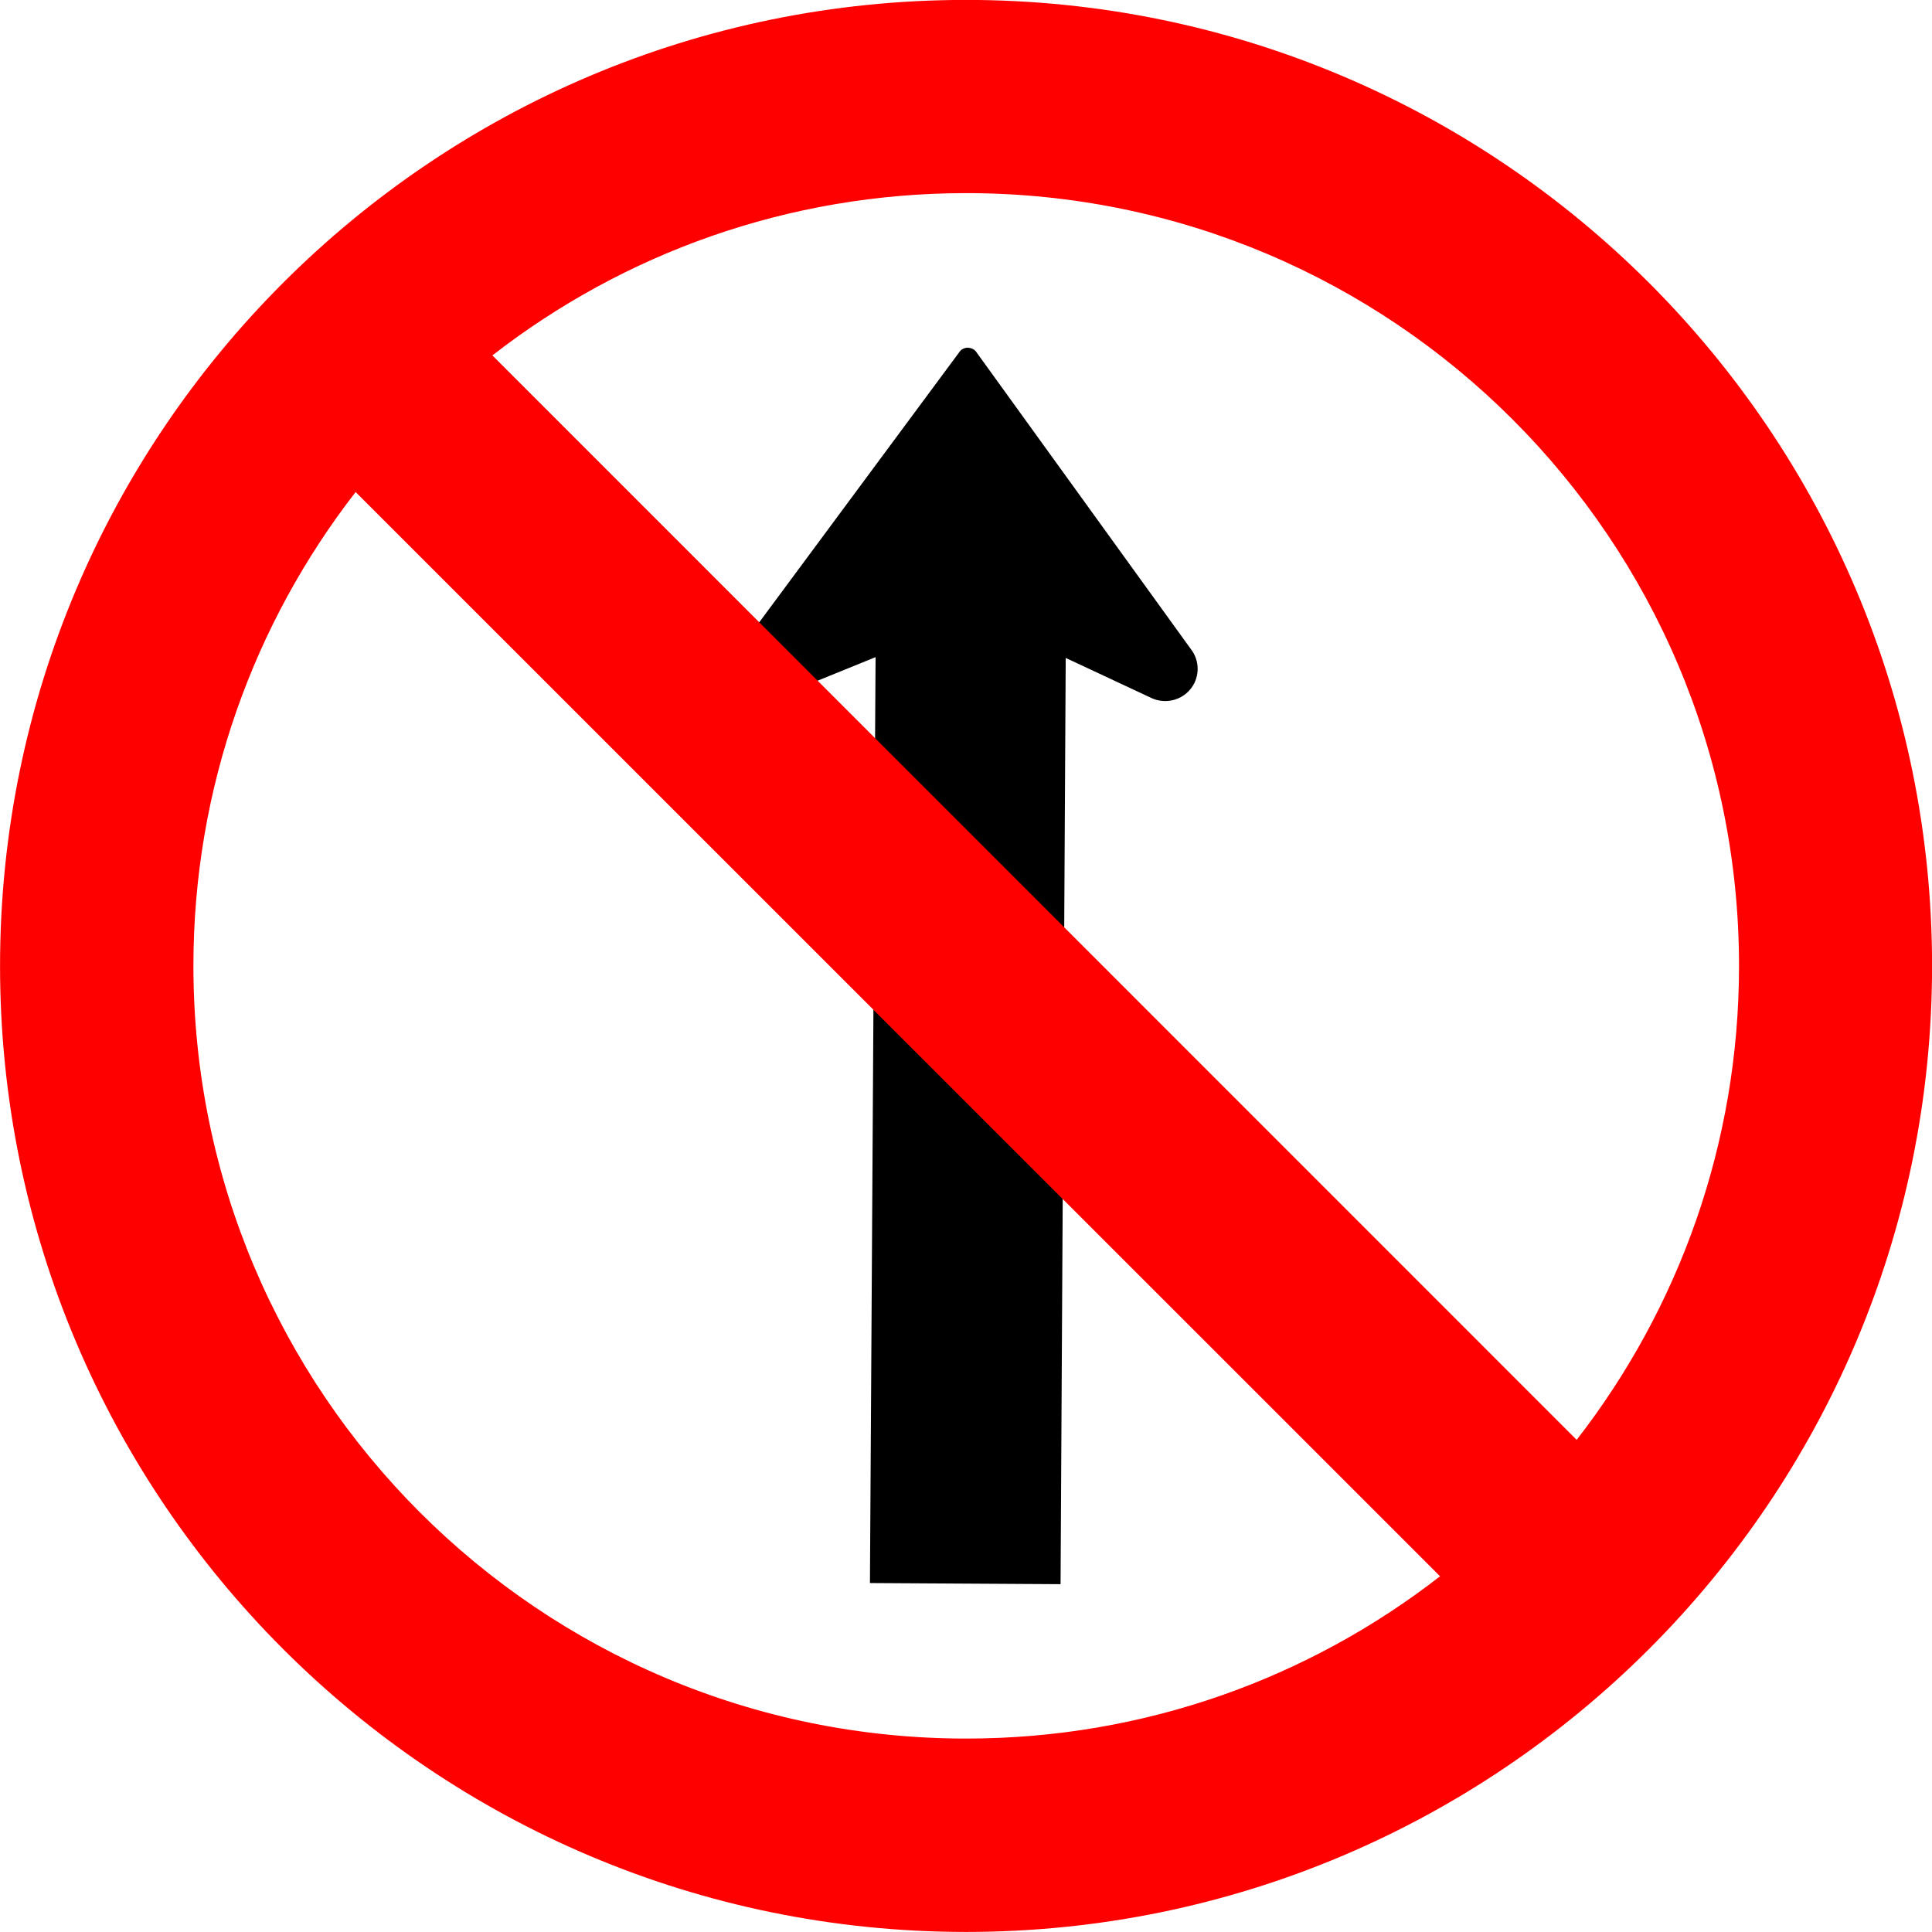<?xml version="1.0" encoding="UTF-8" standalone="no"?>
<svg
   xmlns:dc="http://purl.org/dc/elements/1.1/"
   xmlns:cc="http://creativecommons.org/ns#"
   xmlns:rdf="http://www.w3.org/1999/02/22-rdf-syntax-ns#"
   xmlns:svg="http://www.w3.org/2000/svg"
   xmlns="http://www.w3.org/2000/svg"
   xmlns:sodipodi="http://sodipodi.sourceforge.net/DTD/sodipodi-0.dtd"
   xmlns:inkscape="http://www.inkscape.org/namespaces/inkscape"
   version="1.1"
   width="791.489"
   height="791.489"
   id="svg29062"
   viewBox="0 0 791.489 791.489"
   sodipodi:docname="R-3.svg"
   inkscape:version="1.0.2 (e86c870879, 2021-01-15)">
  <defs
     id="defs29066" />
  <sodipodi:namedview
     pagecolor="#ffffff"
     bordercolor="#666666"
     borderopacity="1"
     objecttolerance="10"
     gridtolerance="10"
     guidetolerance="10"
     inkscape:pageopacity="0"
     inkscape:pageshadow="2"
     inkscape:window-width="1920"
     inkscape:window-height="1016"
     id="namedview29064"
     showgrid="false"
     inkscape:zoom="0.049253423"
     inkscape:cx="12.065678"
     inkscape:cy="5835.9279"
     inkscape:window-x="0"
     inkscape:window-y="27"
     inkscape:window-maximized="1"
     inkscape:current-layer="svg29062"
     inkscape:document-rotation="0" />
  <g
     id="Layer1011"
     transform="matrix(65.958,0,0,65.958,-2317.48,-279.497)">
    <path
       d="m 40.539,14.07 1.184,0.007 0.032,-5.753 0.539,0.252 c 0.082,0.034 0.176,0.012 0.233,-0.055 0.057,-0.067 0.063,-0.163 0.016,-0.237 L 41.196,6.419 c 0,0 0,-10e-5 -10e-5,-10e-5 C 41.185,6.406 41.167,6.398 41.147,6.397 41.128,6.397 41.11,6.405 41.099,6.418 l -1.37,1.85 c -0.049,0.073 -0.043,0.169 0.013,0.237 0.056,0.068 0.15,0.091 0.232,0.058 l 0.6,-0.244 z"
       style="fill:#000000;fill-rule:evenodd"
       id="path27232" />
    <path
       d="m 41.136,4.237 c -3.313,0 -6,2.687 -6,6 0,3.313 2.687,6 6,6 3.313,0 6,-2.687 6,-6 0,-3.313 -2.687,-6 -6,-6 z m 3.792,8.943 -6.734,-6.735 c 0.813,-0.632 1.834,-1.008 2.943,-1.008 2.651,0 4.8,2.15 4.8,4.8 0,1.109 -0.377,2.13 -1.008,2.943 z m -7.583,-5.886 6.735,6.734 c -0.813,0.632 -1.834,1.008 -2.943,1.008 -2.651,0 -4.8,-2.149 -4.8,-4.8 0,-1.109 0.377,-2.13 1.008,-2.943 z"
       style="fill:#ff0000;fill-rule:evenodd"
       id="path27234" />
  </g>
</svg>
